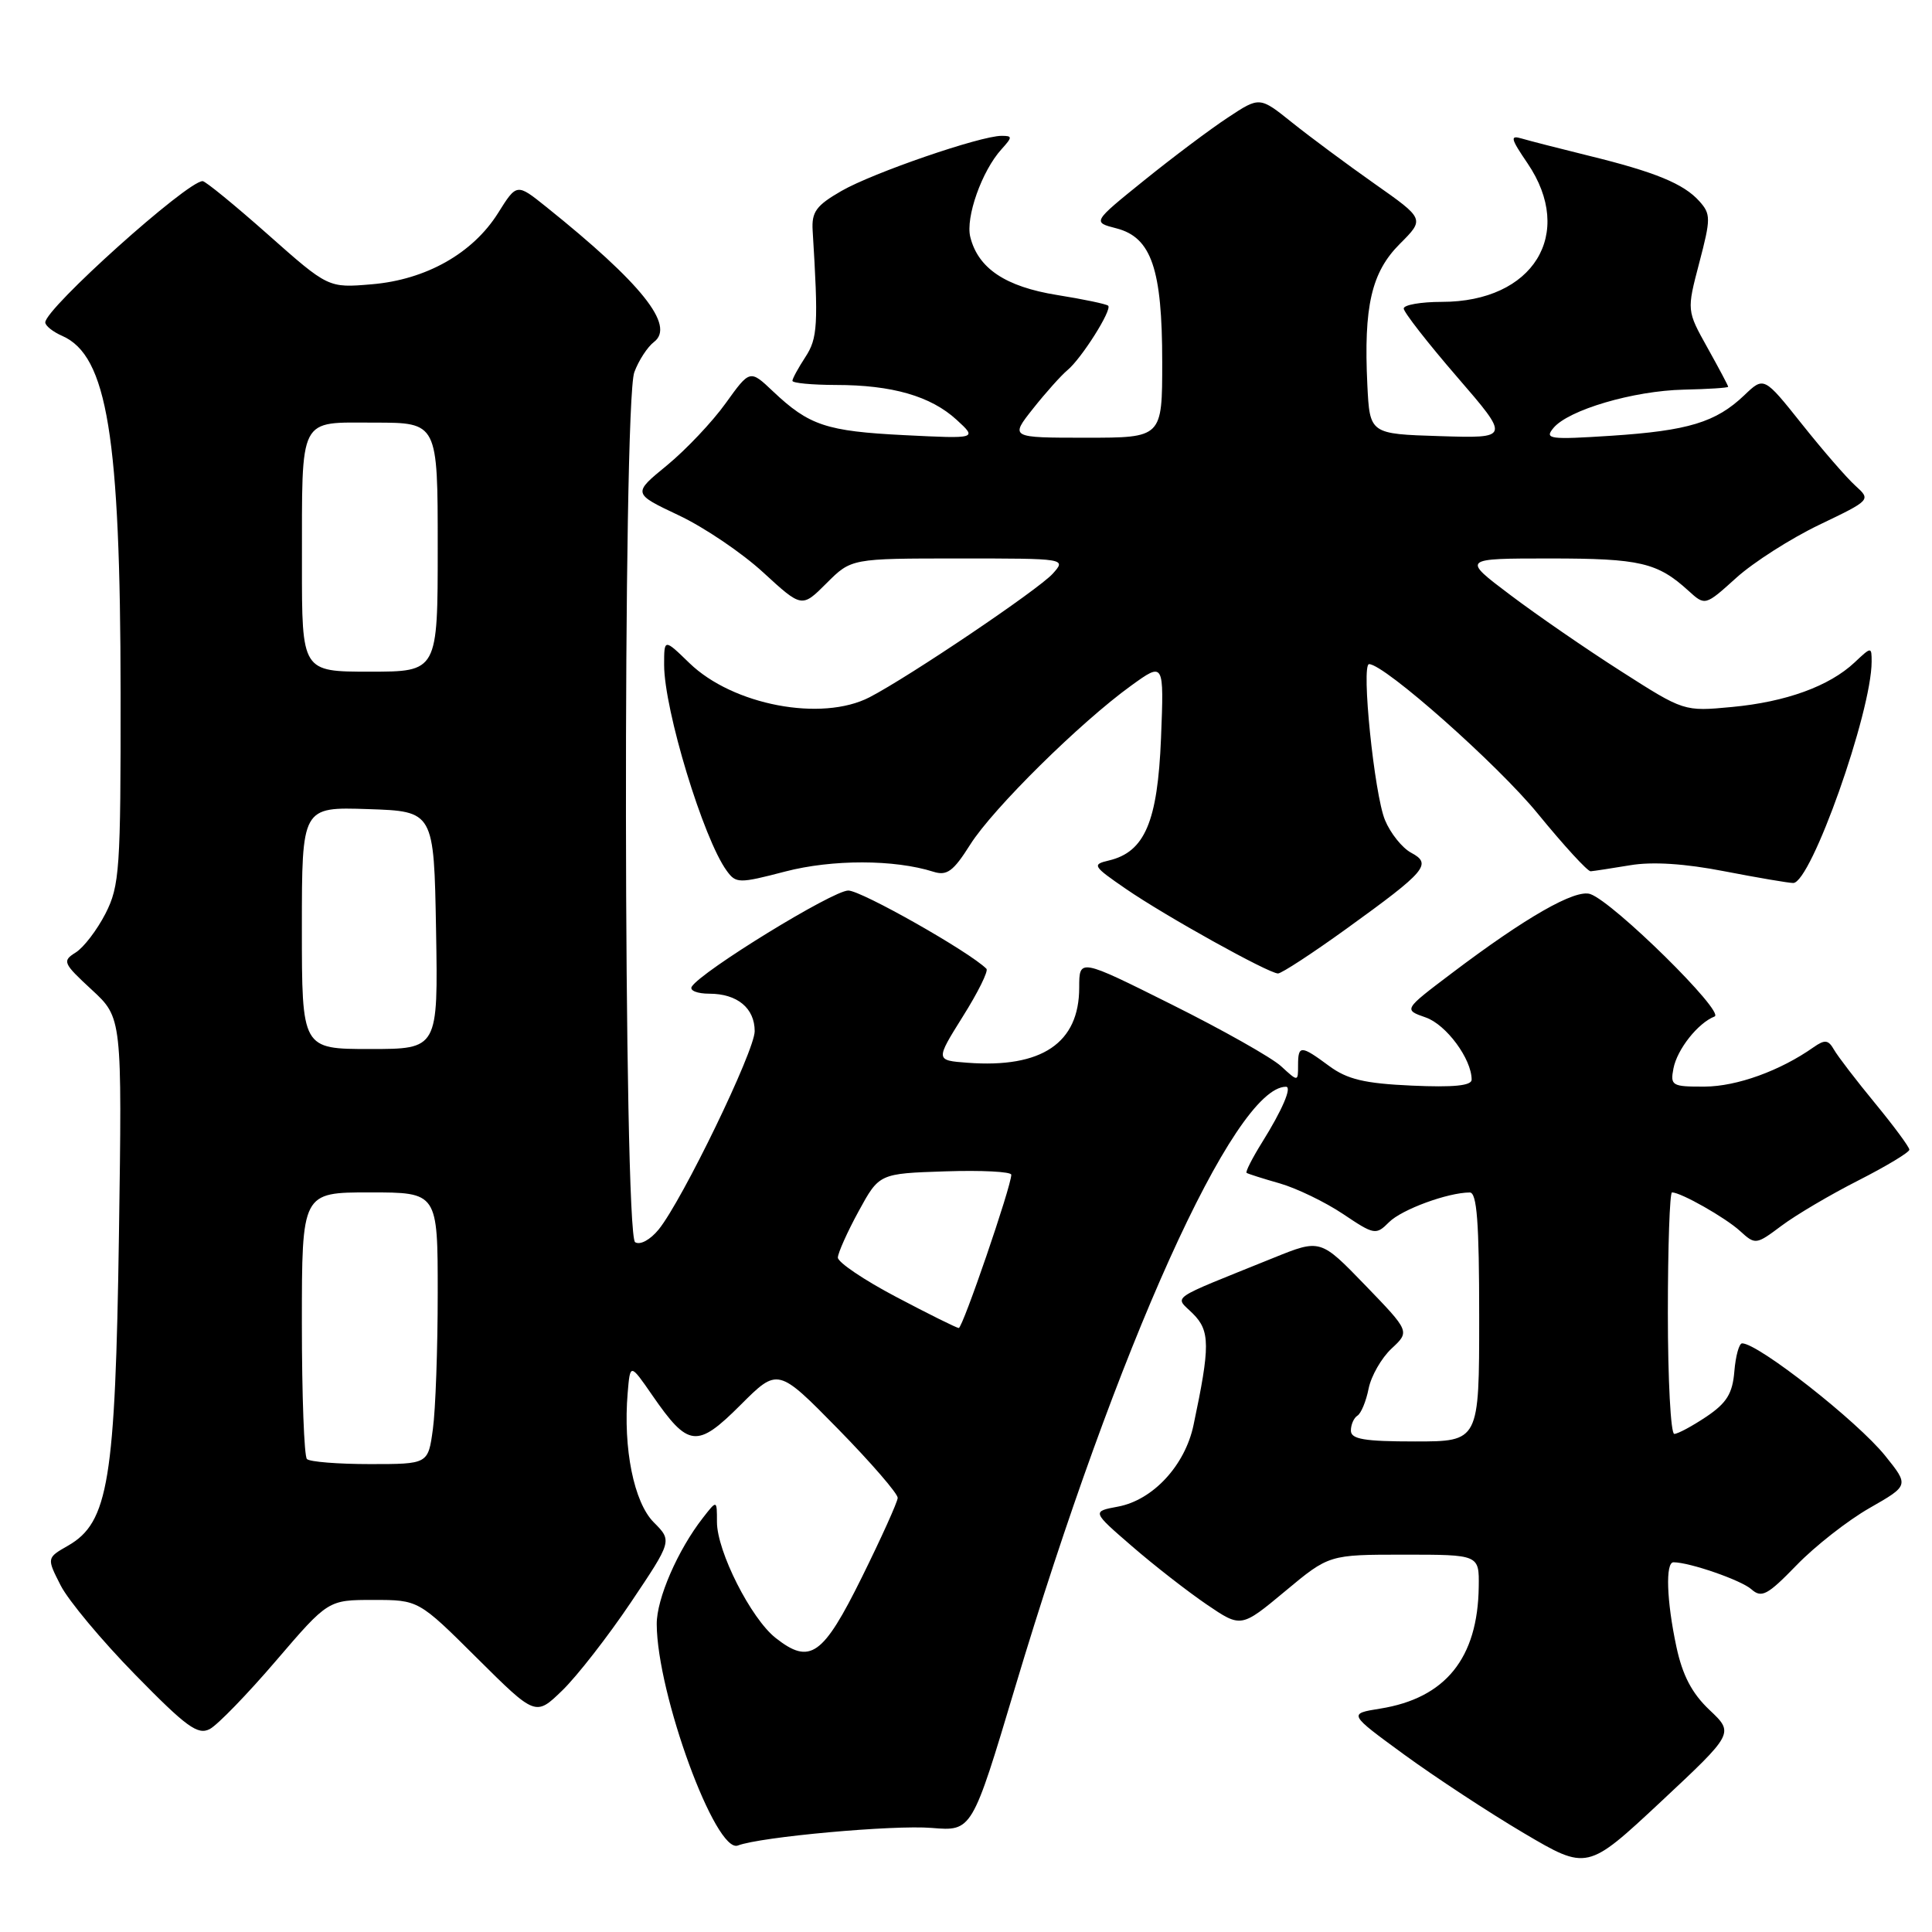 <?xml version="1.0" encoding="UTF-8" standalone="no"?>
<!DOCTYPE svg PUBLIC "-//W3C//DTD SVG 1.1//EN" "http://www.w3.org/Graphics/SVG/1.1/DTD/svg11.dtd" >
<svg xmlns="http://www.w3.org/2000/svg" xmlns:xlink="http://www.w3.org/1999/xlink" version="1.1" viewBox="0 0 256 256">
 <g >
 <path fill="currentColor"
d=" M 226.52 226.58 C 224.19 224.38 222.94 221.99 222.13 218.20 C 220.83 212.12 220.66 207.00 221.75 207.01 C 223.91 207.02 230.70 209.38 232.06 210.58 C 233.42 211.79 234.19 211.38 238.06 207.39 C 240.50 204.87 244.85 201.46 247.73 199.82 C 252.96 196.83 252.96 196.83 249.80 192.90 C 246.13 188.33 232.98 178.00 230.84 178.00 C 230.44 178.00 229.98 179.67 229.81 181.72 C 229.57 184.66 228.79 185.91 226.10 187.72 C 224.23 188.97 222.32 190.00 221.85 190.00 C 221.38 190.00 221.00 182.80 221.00 174.00 C 221.00 165.20 221.25 158.00 221.55 158.00 C 222.73 158.00 228.61 161.33 230.56 163.11 C 232.59 164.96 232.68 164.95 236.06 162.42 C 237.95 161.00 242.54 158.29 246.25 156.41 C 249.96 154.52 253.00 152.69 253.00 152.34 C 253.00 151.99 250.95 149.22 248.45 146.18 C 245.95 143.14 243.50 139.95 243.01 139.08 C 242.26 137.77 241.80 137.72 240.30 138.77 C 235.89 141.88 230.14 143.96 225.89 143.98 C 221.55 144.00 221.30 143.86 221.74 141.58 C 222.23 139.04 224.98 135.56 227.19 134.69 C 228.62 134.13 213.81 119.54 210.73 118.47 C 208.74 117.78 202.18 121.53 192.32 128.99 C 185.97 133.79 185.97 133.79 188.92 134.82 C 191.64 135.77 195.00 140.32 195.00 143.06 C 195.00 143.86 192.61 144.10 187.08 143.85 C 180.81 143.57 178.52 143.02 176.12 141.25 C 172.36 138.47 172.00 138.46 172.00 141.17 C 172.00 143.35 172.00 143.35 169.75 141.28 C 168.51 140.14 161.99 136.46 155.25 133.10 C 143.00 126.98 143.00 126.98 143.00 130.86 C 143.00 138.21 138.04 141.56 128.20 140.82 C 123.95 140.50 123.95 140.50 127.58 134.69 C 129.59 131.50 130.99 128.66 130.71 128.37 C 128.45 126.11 114.13 118.00 112.40 118.00 C 110.35 118.00 92.91 128.71 91.66 130.74 C 91.35 131.25 92.39 131.67 93.99 131.67 C 97.69 131.67 100.00 133.58 100.00 136.64 C 100.00 139.25 90.42 159.03 87.28 162.91 C 86.16 164.28 84.83 165.01 84.16 164.60 C 82.61 163.64 82.50 53.49 84.05 49.32 C 84.62 47.77 85.80 45.96 86.66 45.31 C 89.50 43.15 85.03 37.56 72.35 27.39 C 68.47 24.28 68.47 24.28 65.99 28.24 C 62.63 33.58 56.44 37.07 49.25 37.67 C 43.50 38.16 43.50 38.16 35.51 31.08 C 31.12 27.19 27.22 24.00 26.85 24.00 C 24.80 24.00 6.00 40.87 6.00 42.72 C 6.00 43.16 7.01 43.97 8.25 44.51 C 14.21 47.13 15.95 57.80 15.98 91.79 C 16.00 115.23 15.85 117.37 13.98 121.05 C 12.86 123.23 11.09 125.55 10.03 126.21 C 8.22 127.34 8.35 127.63 12.15 131.14 C 16.18 134.86 16.18 134.86 15.76 163.68 C 15.28 196.21 14.37 201.73 9.03 204.80 C 6.18 206.43 6.18 206.43 8.04 210.08 C 9.06 212.08 13.51 217.41 17.92 221.91 C 24.71 228.85 26.22 229.95 27.81 229.10 C 28.84 228.55 32.79 224.48 36.58 220.05 C 43.48 212.00 43.48 212.00 49.47 212.00 C 55.46 212.00 55.46 212.00 63.21 219.71 C 70.97 227.42 70.97 227.42 74.51 223.99 C 76.46 222.10 80.54 216.86 83.57 212.36 C 89.07 204.17 89.07 204.17 86.63 201.72 C 84.00 199.09 82.55 191.92 83.17 184.57 C 83.50 180.64 83.50 180.64 86.43 184.88 C 91.21 191.80 92.35 191.93 98.11 186.18 C 103.07 181.22 103.07 181.22 111.04 189.34 C 115.42 193.81 118.98 197.93 118.95 198.48 C 118.92 199.04 116.78 203.78 114.20 209.00 C 109.04 219.43 107.34 220.63 102.78 217.04 C 99.51 214.47 95.00 205.56 95.00 201.67 C 95.00 198.73 95.00 198.73 93.14 201.12 C 89.81 205.38 87.00 211.85 87.02 215.21 C 87.06 224.46 94.83 245.66 97.77 244.54 C 100.76 243.39 118.40 241.79 123.46 242.21 C 128.80 242.65 128.80 242.65 134.51 223.57 C 148.02 178.45 163.56 144.00 170.40 144.00 C 171.23 144.00 169.90 147.10 167.25 151.34 C 165.93 153.46 165.00 155.29 165.18 155.41 C 165.36 155.54 167.34 156.17 169.59 156.81 C 171.83 157.46 175.60 159.28 177.96 160.86 C 182.10 163.64 182.32 163.68 184.06 161.94 C 185.74 160.26 191.84 158.02 194.75 158.01 C 195.70 158.00 196.00 161.96 196.00 174.50 C 196.00 191.00 196.00 191.00 187.50 191.00 C 180.77 191.00 179.00 190.70 179.00 189.56 C 179.00 188.77 179.39 187.88 179.87 187.58 C 180.35 187.28 181.02 185.67 181.35 183.99 C 181.69 182.31 183.06 179.93 184.39 178.69 C 186.82 176.43 186.82 176.43 180.89 170.29 C 174.96 164.16 174.96 164.16 168.73 166.68 C 154.49 172.44 155.64 171.64 158.08 174.08 C 160.35 176.35 160.36 178.37 158.15 188.82 C 157.03 194.17 152.78 198.76 148.16 199.63 C 144.67 200.28 144.67 200.28 150.00 204.89 C 152.93 207.43 157.38 210.89 159.89 212.60 C 164.45 215.70 164.45 215.70 170.28 210.85 C 176.10 206.00 176.10 206.00 186.05 206.00 C 196.00 206.00 196.00 206.00 195.94 210.25 C 195.82 219.72 191.53 225.02 182.88 226.40 C 178.65 227.08 178.65 227.08 186.07 232.50 C 190.16 235.48 197.28 240.16 201.90 242.89 C 210.31 247.85 210.31 247.85 220.05 238.76 C 229.78 229.66 229.78 229.66 226.52 226.58 Z  M 178.43 123.05 C 189.00 115.42 189.79 114.49 186.98 112.99 C 185.80 112.36 184.24 110.41 183.52 108.67 C 182.10 105.26 180.34 88.00 181.41 88.00 C 183.44 88.00 198.44 101.29 203.77 107.82 C 207.22 112.04 210.37 115.48 210.77 115.45 C 211.17 115.42 213.53 115.06 216.00 114.65 C 218.94 114.15 223.28 114.43 228.50 115.45 C 232.90 116.30 237.00 117.00 237.61 117.00 C 239.97 117.00 248.00 94.33 248.00 87.67 C 248.00 85.68 247.97 85.68 245.74 87.78 C 242.38 90.93 236.65 93.01 229.49 93.68 C 223.13 94.28 223.13 94.27 214.82 88.96 C 210.24 86.04 203.62 81.48 200.10 78.82 C 193.70 74.00 193.70 74.00 205.42 74.00 C 217.31 74.00 219.62 74.54 223.72 78.27 C 225.94 80.29 225.94 80.29 230.07 76.56 C 232.34 74.51 237.29 71.35 241.06 69.54 C 247.90 66.26 247.92 66.24 245.86 64.37 C 244.71 63.34 241.52 59.66 238.76 56.19 C 233.73 49.88 233.73 49.88 231.12 52.38 C 227.36 55.96 223.69 57.07 213.50 57.74 C 205.31 58.27 204.62 58.18 205.83 56.72 C 207.80 54.32 216.43 51.78 223.10 51.63 C 226.34 51.56 228.99 51.39 228.99 51.25 C 229.00 51.11 227.76 48.79 226.25 46.08 C 223.50 41.15 223.50 41.15 225.16 34.83 C 226.70 28.96 226.70 28.37 225.18 26.67 C 223.10 24.34 219.31 22.79 210.50 20.63 C 206.65 19.68 202.67 18.66 201.65 18.36 C 200.05 17.88 200.16 18.34 202.40 21.63 C 208.75 30.98 203.18 40.00 191.05 40.00 C 188.27 40.00 186.00 40.40 186.00 40.88 C 186.00 41.36 189.17 45.43 193.05 49.92 C 200.10 58.08 200.10 58.08 190.80 57.79 C 181.50 57.50 181.50 57.50 181.18 51.00 C 180.68 40.60 181.72 36.08 185.48 32.32 C 188.78 29.02 188.78 29.02 182.14 24.35 C 178.49 21.78 173.57 18.13 171.21 16.24 C 166.91 12.79 166.91 12.79 162.71 15.57 C 160.39 17.09 155.40 20.84 151.62 23.89 C 144.74 29.44 144.74 29.44 147.94 30.26 C 152.57 31.46 154.00 35.65 154.00 47.97 C 154.00 58.00 154.00 58.00 143.92 58.00 C 133.83 58.00 133.83 58.00 136.88 54.15 C 138.55 52.04 140.61 49.74 141.45 49.04 C 143.31 47.50 147.38 41.05 146.84 40.51 C 146.62 40.29 143.58 39.65 140.07 39.09 C 133.24 37.99 129.61 35.57 128.57 31.41 C 127.92 28.81 130.10 22.65 132.69 19.79 C 134.17 18.15 134.17 18.00 132.71 18.00 C 129.91 18.00 115.66 22.90 111.50 25.30 C 108.15 27.23 107.53 28.07 107.68 30.55 C 108.45 43.05 108.35 44.82 106.71 47.32 C 105.77 48.76 105.00 50.17 105.00 50.46 C 105.00 50.76 107.59 51.00 110.75 51.01 C 118.22 51.01 123.33 52.49 126.75 55.62 C 129.50 58.14 129.50 58.14 119.84 57.66 C 109.49 57.14 107.21 56.38 102.43 51.86 C 99.37 48.96 99.37 48.96 96.15 53.44 C 94.38 55.91 90.88 59.60 88.38 61.66 C 83.82 65.39 83.82 65.39 89.93 68.28 C 93.29 69.86 98.33 73.27 101.14 75.86 C 106.25 80.55 106.25 80.55 109.52 77.28 C 112.80 74.00 112.80 74.00 127.05 74.00 C 141.28 74.00 141.31 74.00 139.49 76.02 C 137.56 78.15 120.49 89.66 115.22 92.39 C 108.87 95.67 97.11 93.44 91.35 87.86 C 88.00 84.61 88.00 84.61 88.00 88.09 C 88.00 94.05 93.20 111.16 96.30 115.39 C 97.52 117.07 97.92 117.08 104.05 115.48 C 110.28 113.86 118.51 113.87 123.68 115.51 C 125.48 116.08 126.32 115.46 128.56 111.91 C 131.56 107.15 143.14 95.72 149.87 90.86 C 154.24 87.70 154.24 87.70 153.84 97.82 C 153.39 108.89 151.69 112.89 146.93 114.02 C 144.67 114.55 144.79 114.76 149.17 117.77 C 154.41 121.38 168.06 128.96 169.34 128.99 C 169.81 128.99 173.90 126.32 178.43 123.05 Z  M 40.67 193.33 C 40.30 192.97 40.00 184.87 40.00 175.33 C 40.00 158.00 40.00 158.00 49.00 158.00 C 58.00 158.00 58.00 158.00 58.00 171.36 C 58.00 178.71 57.71 186.81 57.36 189.36 C 56.73 194.00 56.73 194.00 49.03 194.00 C 44.80 194.00 41.03 193.70 40.67 193.33 Z  M 118.75 171.85 C 114.49 169.61 111.01 167.26 111.02 166.63 C 111.04 166.01 112.27 163.25 113.77 160.50 C 116.50 155.50 116.50 155.50 125.25 155.21 C 130.06 155.05 134.00 155.25 134.00 155.66 C 134.00 157.19 127.55 176.00 127.04 175.97 C 126.74 175.95 123.01 174.10 118.75 171.85 Z  M 40.00 122.96 C 40.00 106.92 40.00 106.92 48.75 107.21 C 57.50 107.50 57.50 107.50 57.78 123.25 C 58.05 139.00 58.05 139.00 49.03 139.00 C 40.00 139.00 40.00 139.00 40.00 122.96 Z  M 40.01 74.75 C 40.03 54.88 39.46 56.00 49.62 56.00 C 58.00 56.00 58.00 56.00 58.00 72.50 C 58.00 89.00 58.00 89.00 49.00 89.00 C 40.00 89.00 40.00 89.00 40.01 74.75 Z "/>
</g>
</svg>